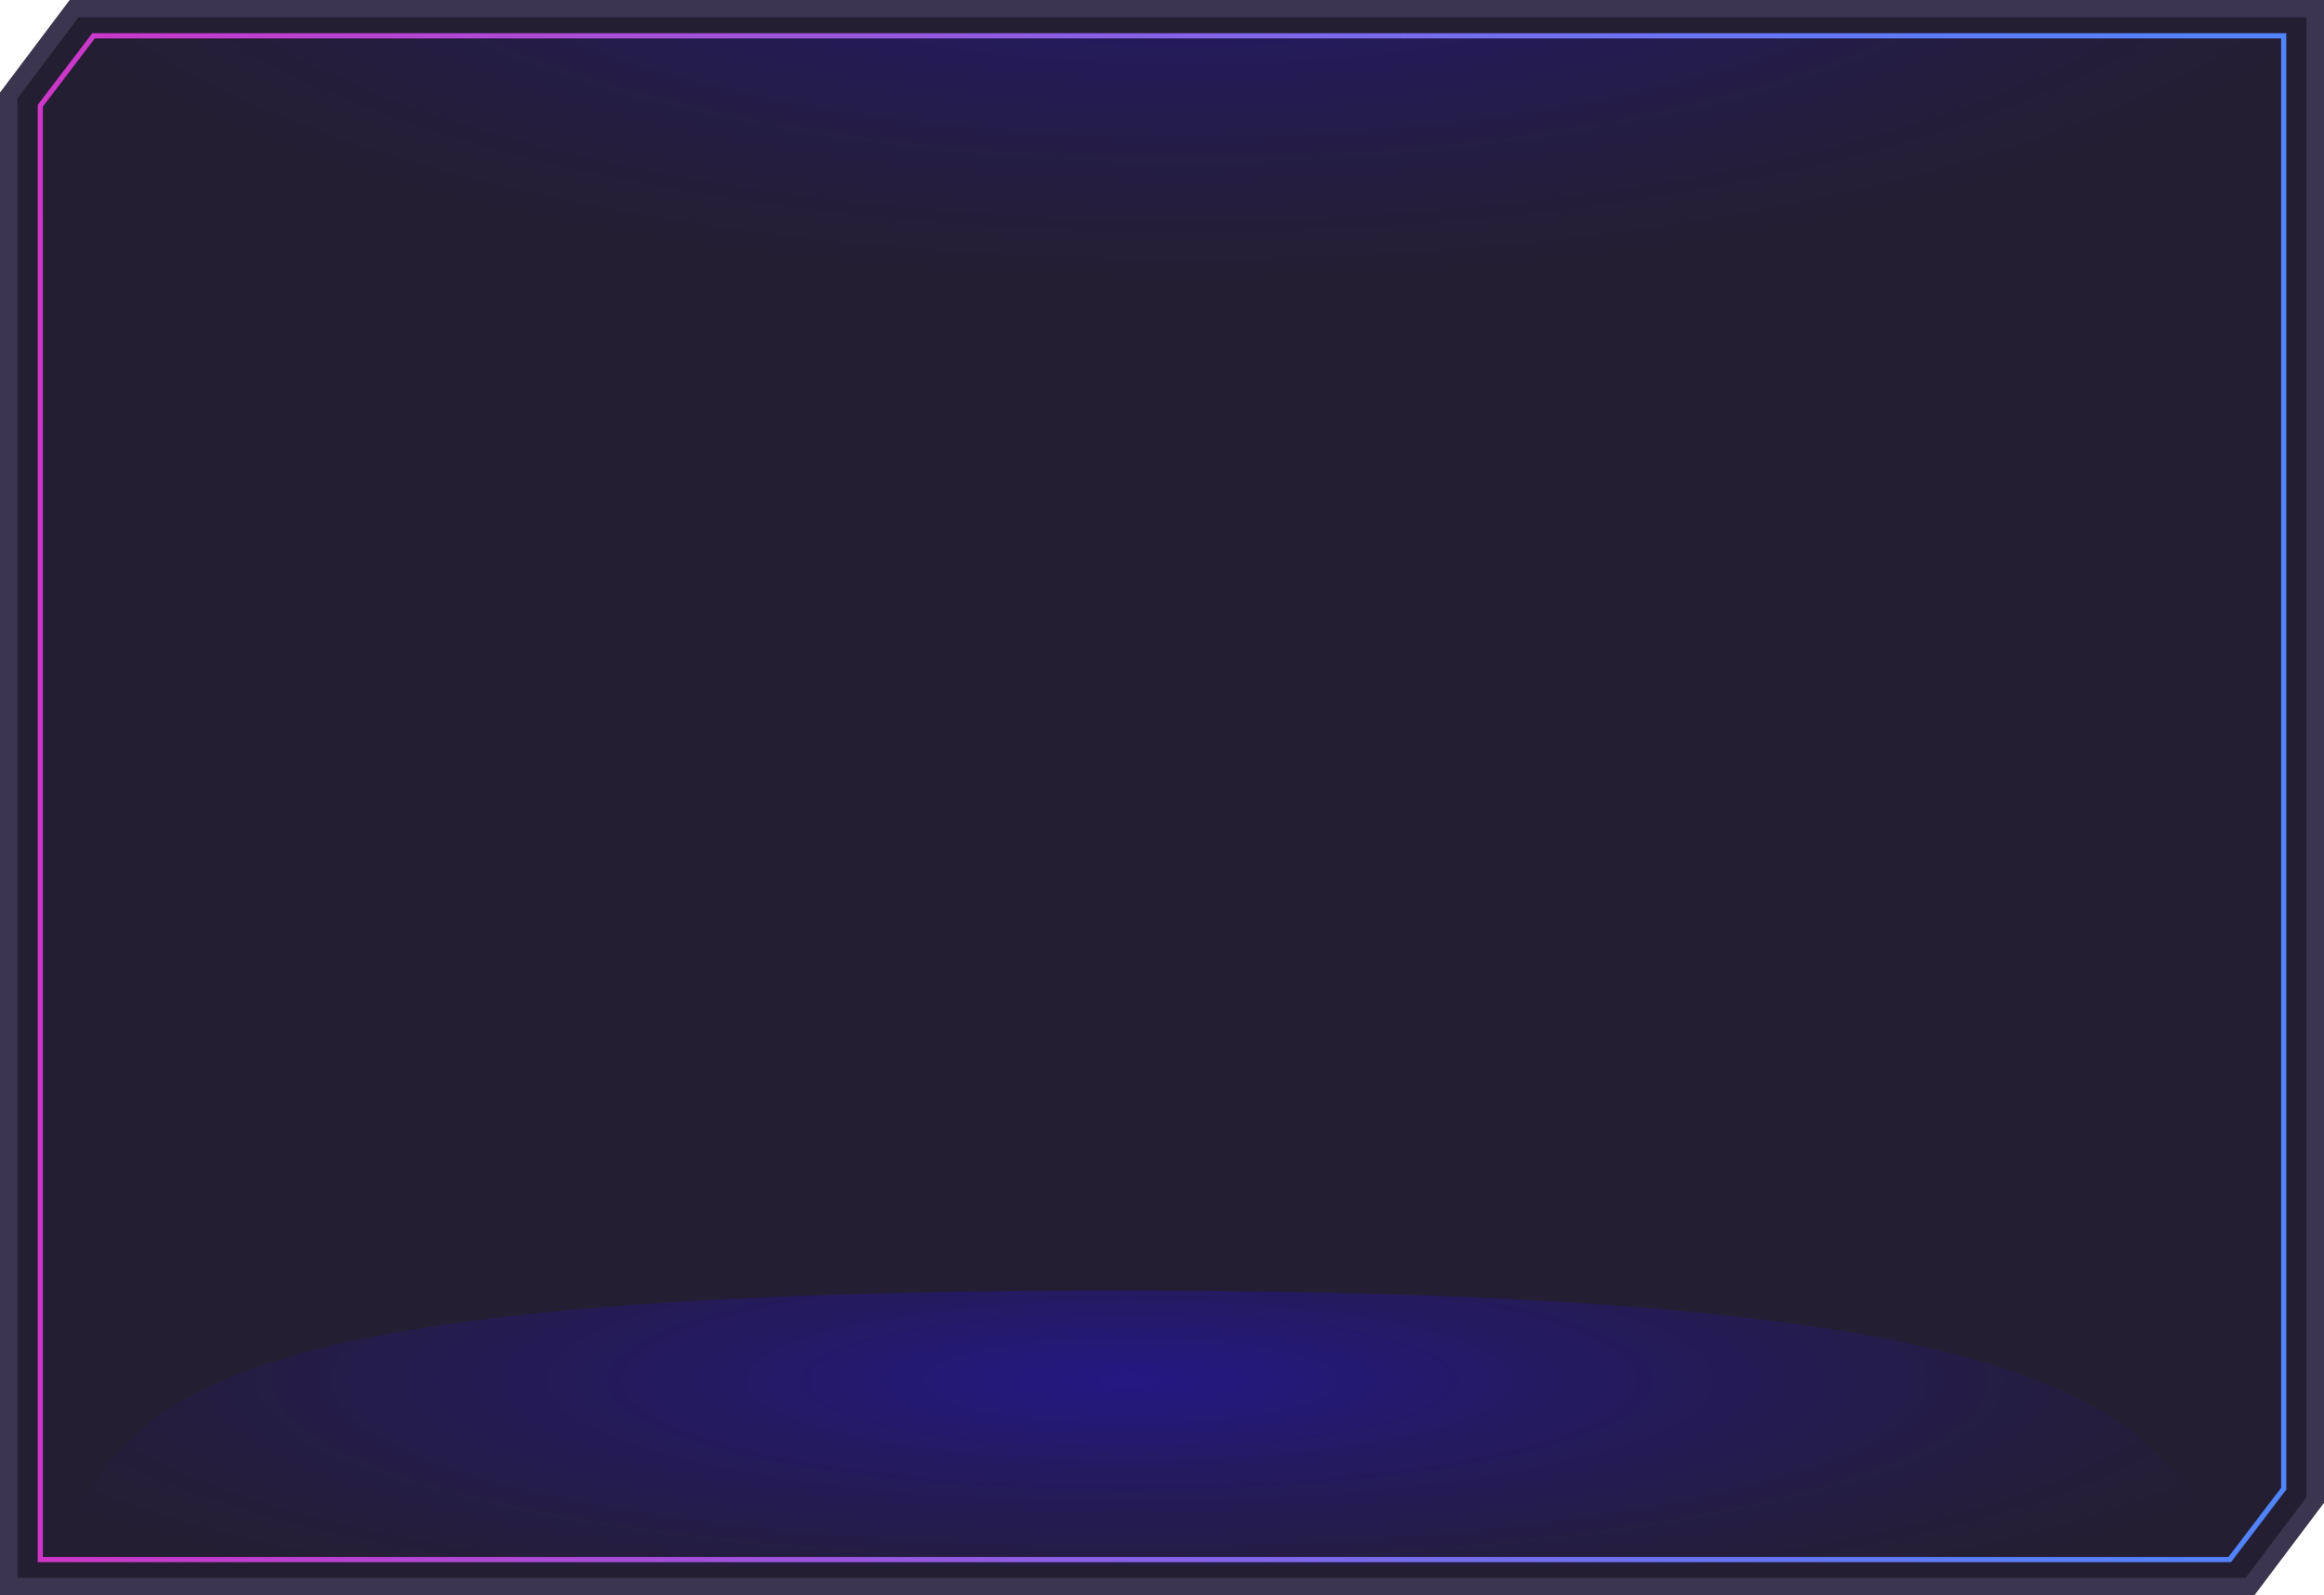 <?xml version="1.0" encoding="UTF-8"?>
<svg id="Layer_2" data-name="Layer 2" xmlns="http://www.w3.org/2000/svg" xmlns:xlink="http://www.w3.org/1999/xlink" viewBox="0 0 713.66 489.97">
  <defs>
    <style>
      .cls-1 {
        fill: #241e33;
      }

      .cls-2 {
        fill: url(#_ÂÁ_Ï_ÌÌ_È_ËÂÌÚ_3-2);
      }

      .cls-3 {
        fill: url(#_ÂÁ_Ï_ÌÌ_È_ËÂÌÚ_3);
      }

      .cls-4 {
        fill: url(#_ÂÁ_Ï_ÌÌ_È_ËÂÌÚ_2);
      }

      .cls-5 {
        fill: #3c354f;
      }
    </style>
    <radialGradient id="_ÂÁ_Ï_ÌÌ_È_ËÂÌÚ_3" data-name="¡ÂÁ˚ÏˇÌÌ˚È „‡‰ËÂÌÚ 3" cx="-378.68" cy="14789.88" fx="-378.68" fy="14789.88" r="1297.4" gradientTransform="translate(251.25 -1519.32) rotate(-180) scale(.3 -.1)" gradientUnits="userSpaceOnUse">
      <stop offset="0" stop-color="#241883"/>
      <stop offset=".35" stop-color="#241a60"/>
      <stop offset=".75" stop-color="#241d3f"/>
      <stop offset=".97" stop-color="#241e33"/>
    </radialGradient>
    <radialGradient id="_ÂÁ_Ï_ÌÌ_È_ËÂÌÚ_3-2" data-name="¡ÂÁ˚ÏˇÌÌ˚È „‡‰ËÂÌÚ 3" cx="-2269.54" cy="-23833.94" fx="-2269.54" fy="-23833.94" r="803.41" gradientTransform="translate(-742.49 -1959.39) rotate(-180) scale(.48 .1)" xlink:href="#_ÂÁ_Ï_ÌÌ_È_ËÂÌÚ_3"/>
    <linearGradient id="_ÂÁ_Ï_ÌÌ_È_ËÂÌÚ_2" data-name="¡ÂÁ˚ÏˇÌÌ˚È „‡‰ËÂÌÚ 2" x1="-35.68" y1="246.74" x2="758.46" y2="243.19" gradientUnits="userSpaceOnUse">
      <stop offset="0" stop-color="#d730c4"/>
      <stop offset=".23" stop-color="#b048d4"/>
      <stop offset=".57" stop-color="#7a69eb"/>
      <stop offset=".83" stop-color="#597ef9"/>
      <stop offset=".97" stop-color="#4d86ff"/>
    </linearGradient>
  </defs>
  <g id="Layer_1-2" data-name="Layer 1">
    <g>
      <polygon class="cls-5" points="713.66 0 21.39 0 .84 27.3 0 28.42 0 461.55 0 489.97 692.27 489.97 712.82 462.66 713.66 461.55 713.66 28.42 713.66 0"/>
      <polygon class="cls-1" points="5.35 484.61 5.35 459.76 5.35 30.21 24.07 5.35 708.31 5.35 708.31 30.21 708.31 459.76 689.59 484.61 5.35 484.61"/>
      <path class="cls-3" d="M702.08,11.79c-24.06,76.61-40.88,136.85-344.17,136.85S52.89,88.4,28.83,11.79h673.25Z"/>
      <path class="cls-2" d="M685.09,480.82c-23.71-47.28-43.23-84.46-342.08-84.46S39.32,433.54,15.61,480.82h669.48Z"/>
      <path class="cls-4" d="M28.34,10.21l-16.75,21.99v447.57h673.51l16.98-22.29V10.21H28.34ZM700.49,456.94l-16.18,21.24H13.17V32.73l15.95-20.94h671.37v445.15Z"/>
    </g>
  </g>
</svg>